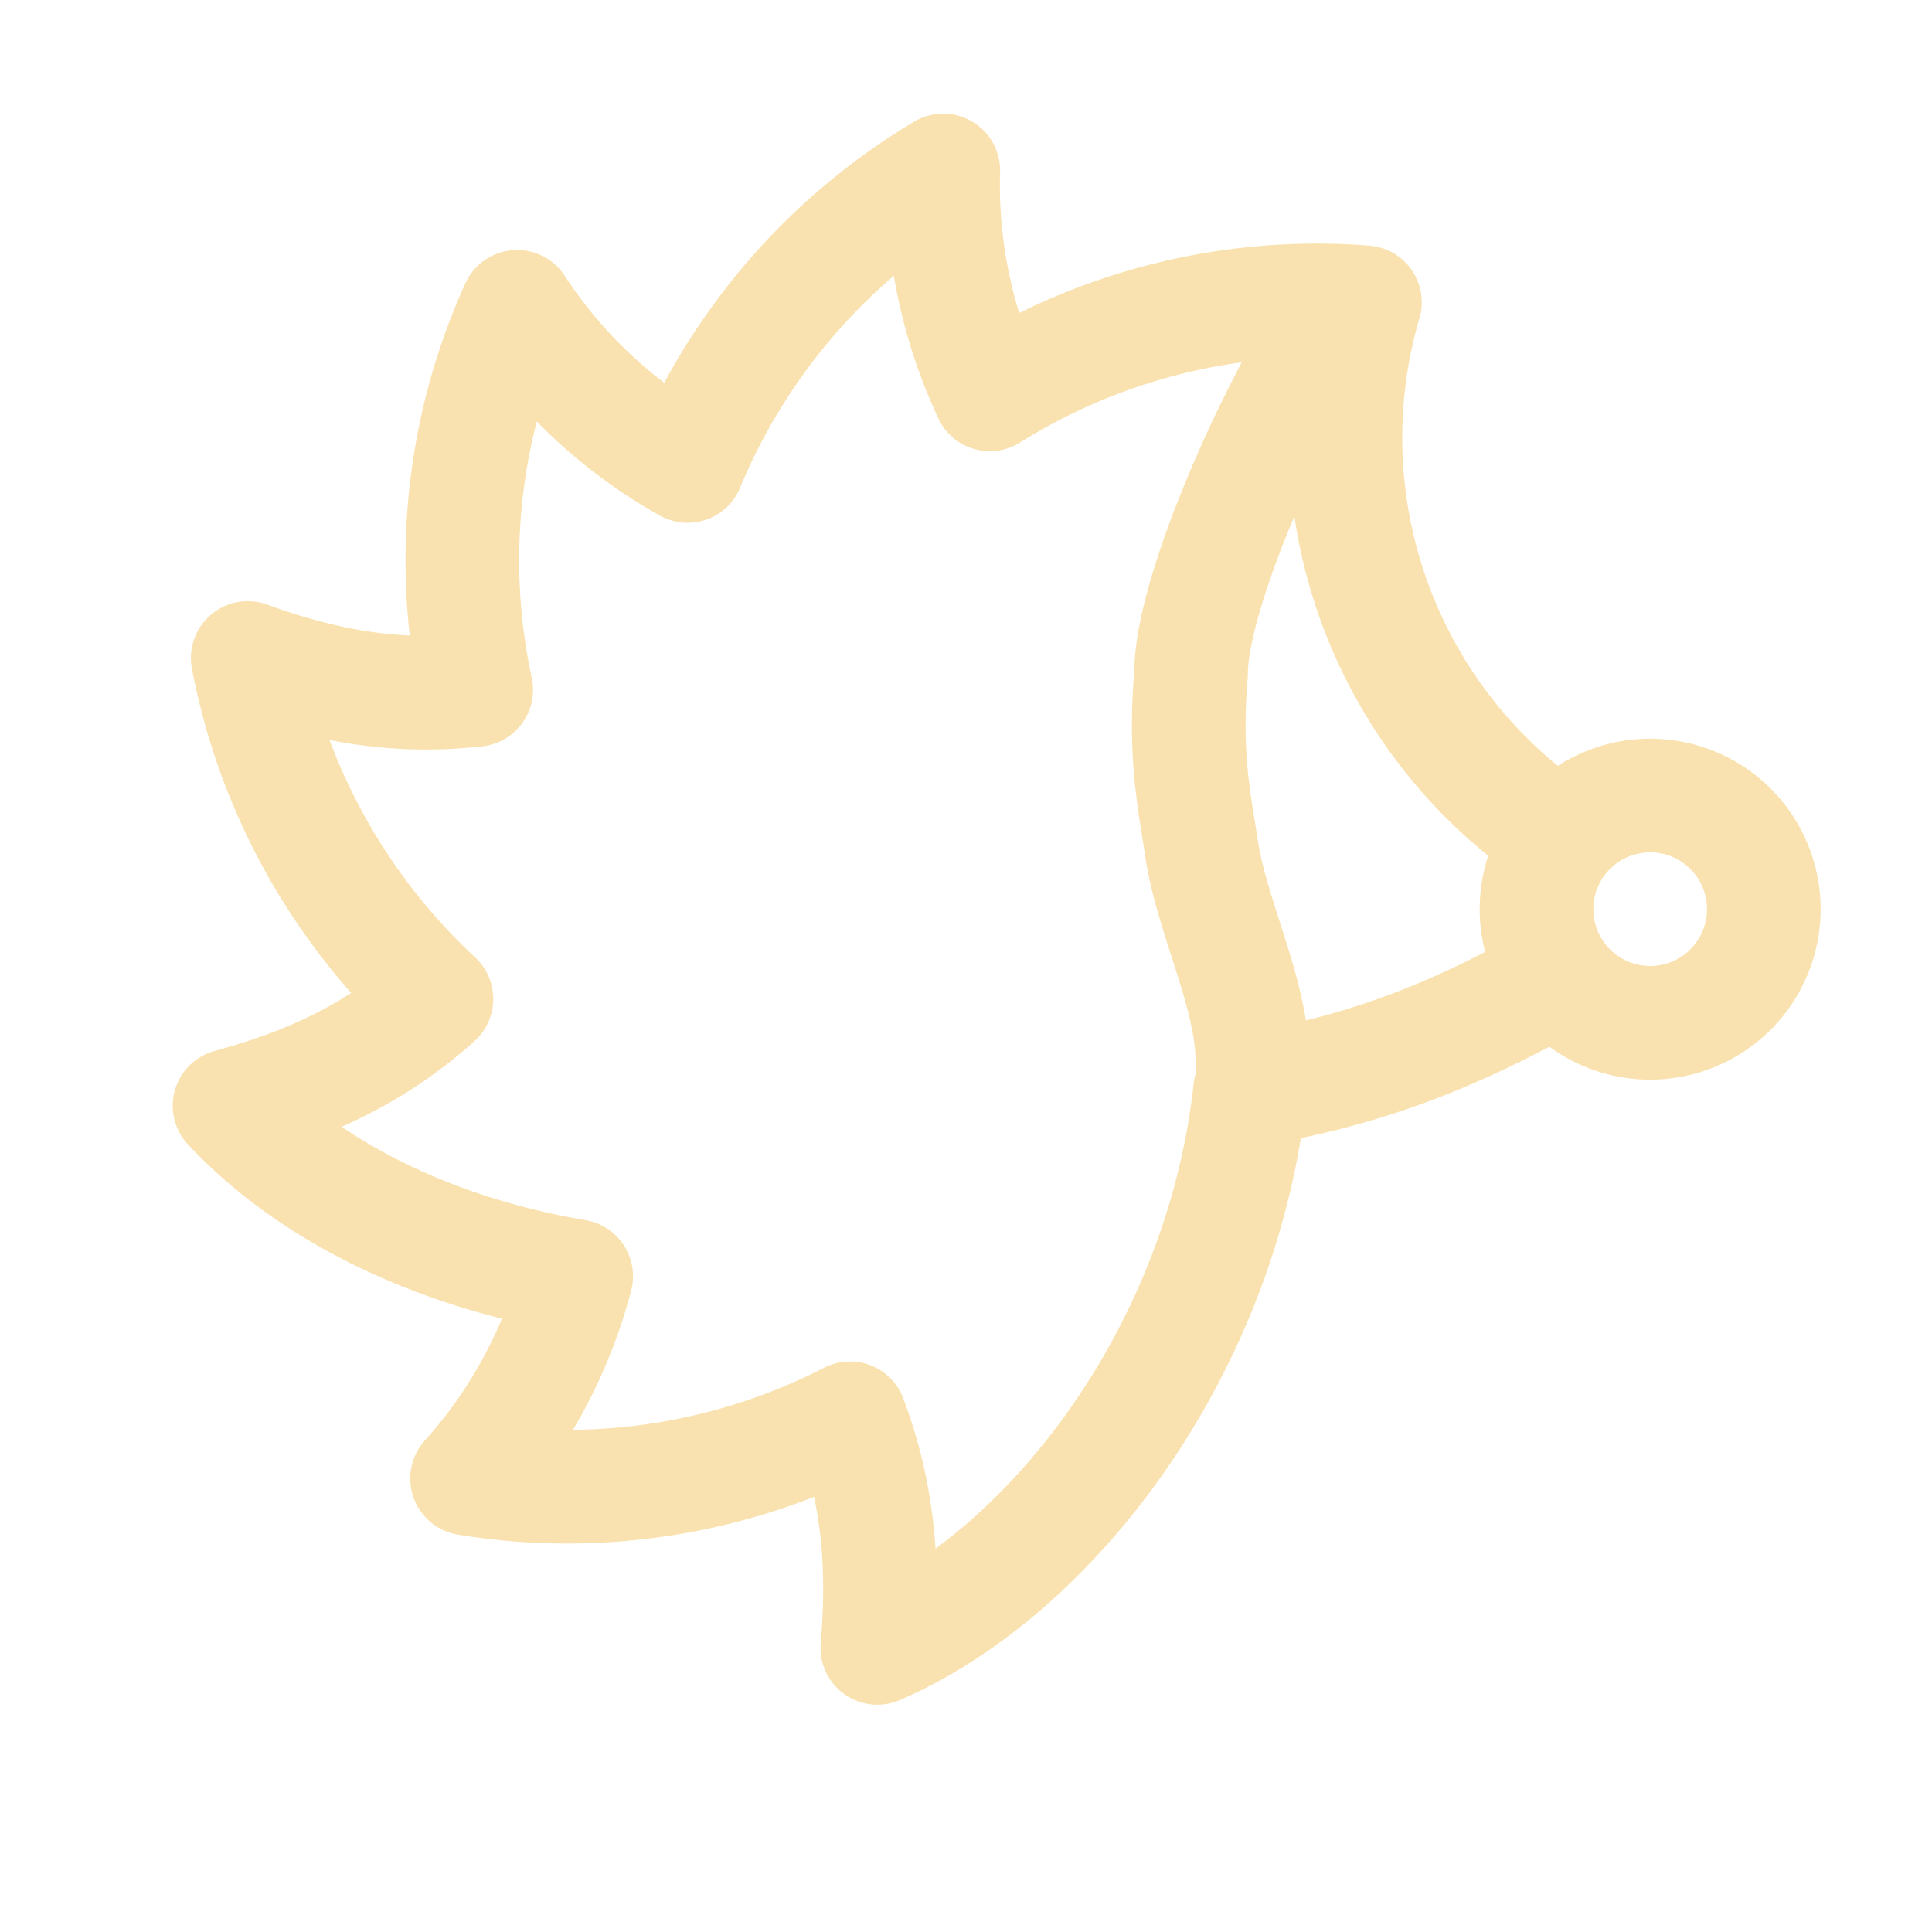 <?xml version='1.0' encoding='UTF-8'?>
<svg xmlns="http://www.w3.org/2000/svg" viewBox="-1 0 17 17">
  <g fill="none" stroke="#f9e2af" stroke-linecap="round" stroke-linejoin="round">
    <path d="M12.51 7.22a4.23 4.23 0 01-1.5-4.56 5.42 5.42 0 00-3.3.81A4.34 4.34 0 017.3 1.5a5.47 5.47 0 00-2.25 2.6 4.3 4.3 0 01-1.5-1.4 5.4 5.4 0 00-.36 3.37c-.62.07-1.24 0-2.01-.28a5.5 5.5 0 001.66 3c-.47.42-1.01.72-1.82.94.75.8 1.87 1.3 3.05 1.5a4.3 4.3 0 01-.96 1.78 5.45 5.45 0 003.37-.53c.22.59.31 1.2.24 2.02 1.53-.66 3.03-2.61 3.28-4.91 1.27-.21 2.06-.64 2.7-.98"/>
    <path d="M14.52 8a1 1 0 01-1 1 1 1 0 01-1-1 1 1 0 011-1 1 1 0 011 1m-4.5 1.34c0-.6-.36-1.27-.45-1.89-.06-.4-.15-.8-.09-1.52 0-.66.62-2.1 1.16-2.99"/>
  </g>
</svg>
